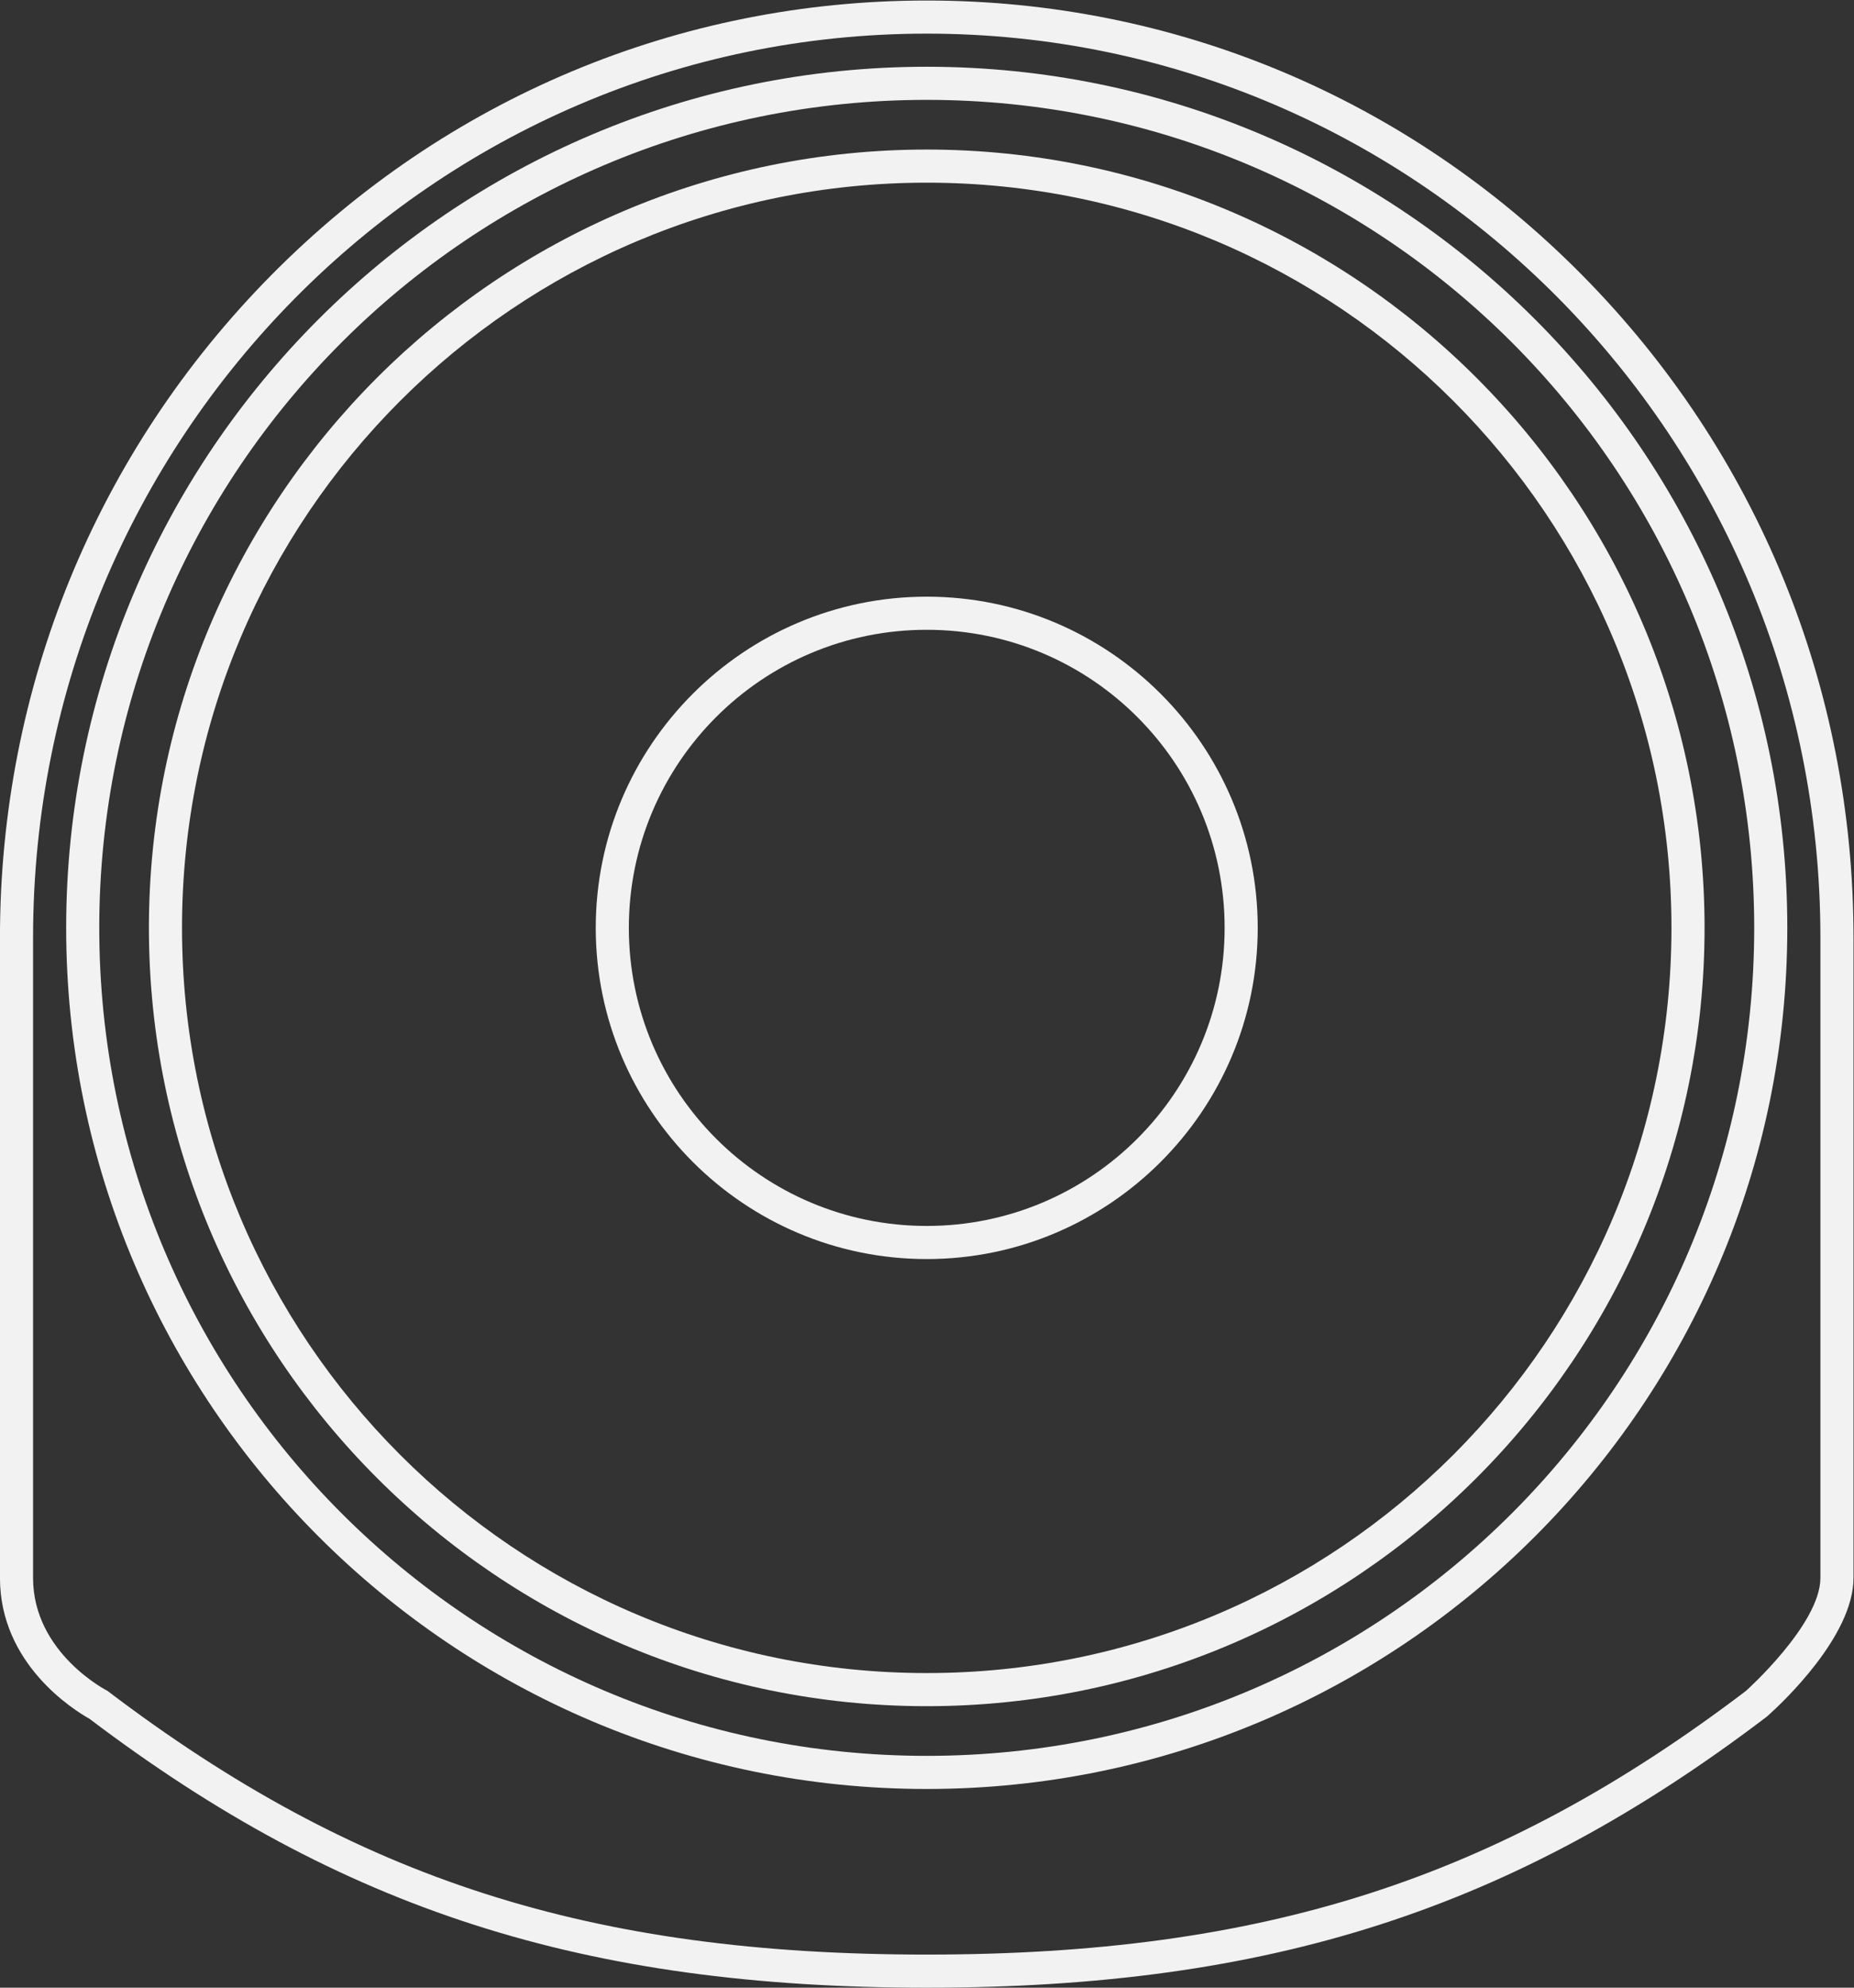 <?xml version="1.0" encoding="UTF-8" standalone="no"?>
<svg
   xmlns:dc="http://purl.org/dc/elements/1.1/"
   xmlns:cc="http://creativecommons.org/ns#"
   xmlns:rdf="http://www.w3.org/1999/02/22-rdf-syntax-ns#"
   xmlns:svg="http://www.w3.org/2000/svg"
   xmlns="http://www.w3.org/2000/svg"
   viewBox="0 0 298.667 320"
   height="320"
   width="298.667"
   xml:space="preserve"
   id="svg2"
   version="1.1"><rect x="0" y="0" width="298.667" height="320" fill="#333333" stroke="none"/><defs
     id="defs6"><clipPath
       id="clipPath18"
       clipPathUnits="userSpaceOnUse"><path
         id="path16"
         d="M 0,256 H 256 V 0 H 0 Z" /></clipPath></defs><g
     transform="matrix(1.333,0,0,-1.333,-21.333,330.667)"
     id="g10"><g
       id="g12"><g
         clip-path="url(#clipPath18)"
         id="g14"><g
           transform="translate(236,57.49)"
           id="g20"><path
             id="path22"
             style="fill:#f2f2f2;fill-opacity:1;fill-rule:nonzero;stroke:none"
             d="m 0,0 c 0,-5.596 -9,-13.647 -9,-13.647 -30.087,-22.84 -58.478,-31.843 -99,-31.843 -40.518,0 -68.917,9.003 -99,31.843 0,0 -9,4.549 -9,13.647 v 77.333 c 0,60.293 48.357,109.177 108,109.177 59.643,0 108,-48.884 108,-109.177 z m -28.79,157.344 c -21.156,21.387 -49.287,33.166 -79.21,33.166 -29.923,0 -58.053,-11.779 -79.21,-33.166 C -208.355,135.969 -220,107.554 -220,77.333 V 0 c 0,-10.375 8.853,-15.913 10.825,-17.018 30.462,-23.059 59.801,-32.472 101.175,-32.472 41.48,0 70.863,9.461 101.419,32.657 l 0.128,0.098 0.12,0.107 C -4.607,-15.084 4,-7.028 4,0 v 77.333 c 0,30.221 -11.646,58.636 -32.79,80.011" /></g><g
           transform="translate(128,36)"
           id="g24"><path
             id="path26"
             style="fill:#f2f2f2;fill-opacity:1;fill-rule:nonzero;stroke:none"
             d="m 0,0 c -55.228,0 -100,44.772 -100,100 0,55.227 44.772,100 100,100 55.228,0 100,-44.773 100,-100 C 100,44.772 55.228,0 0,0 M 0,204 C -57.346,204 -104,157.346 -104,100 -104,42.654 -57.346,-4 0,-4 57.346,-4 104,42.654 104,100 104,157.346 57.346,204 0,204" /></g><g
           transform="translate(128,46)"
           id="g28"><path
             id="path30"
             style="fill:#f2f2f2;fill-opacity:1;fill-rule:nonzero;stroke:none"
             d="m 0,0 c -49.707,0 -90,40.293 -90,90 0,49.707 40.293,90 90,90 49.707,0 90,-40.293 90,-90 C 90,40.293 49.707,0 0,0 m 0,184 c -51.832,0 -94,-42.168 -94,-94 0,-51.832 42.168,-94 94,-94 51.832,0 94,42.168 94,94 0,51.832 -42.168,94 -94,94" /></g><g
           transform="translate(128,100)"
           id="g32"><path
             id="path34"
             style="fill:#f2f2f2;fill-opacity:1;fill-rule:nonzero;stroke:none"
             d="M 0,0 C -19.881,0 -36,16.119 -36,36 -36,55.886 -19.881,72 0,72 19.881,72 36,55.886 36,36 36,16.119 19.881,0 0,0 M 0,76 C -22.056,76 -40,58.056 -40,36 -40,13.944 -22.056,-4 0,-4 22.056,-4 40,13.944 40,36 40,58.056 22.056,76 0,76" /></g></g></g></g></svg>